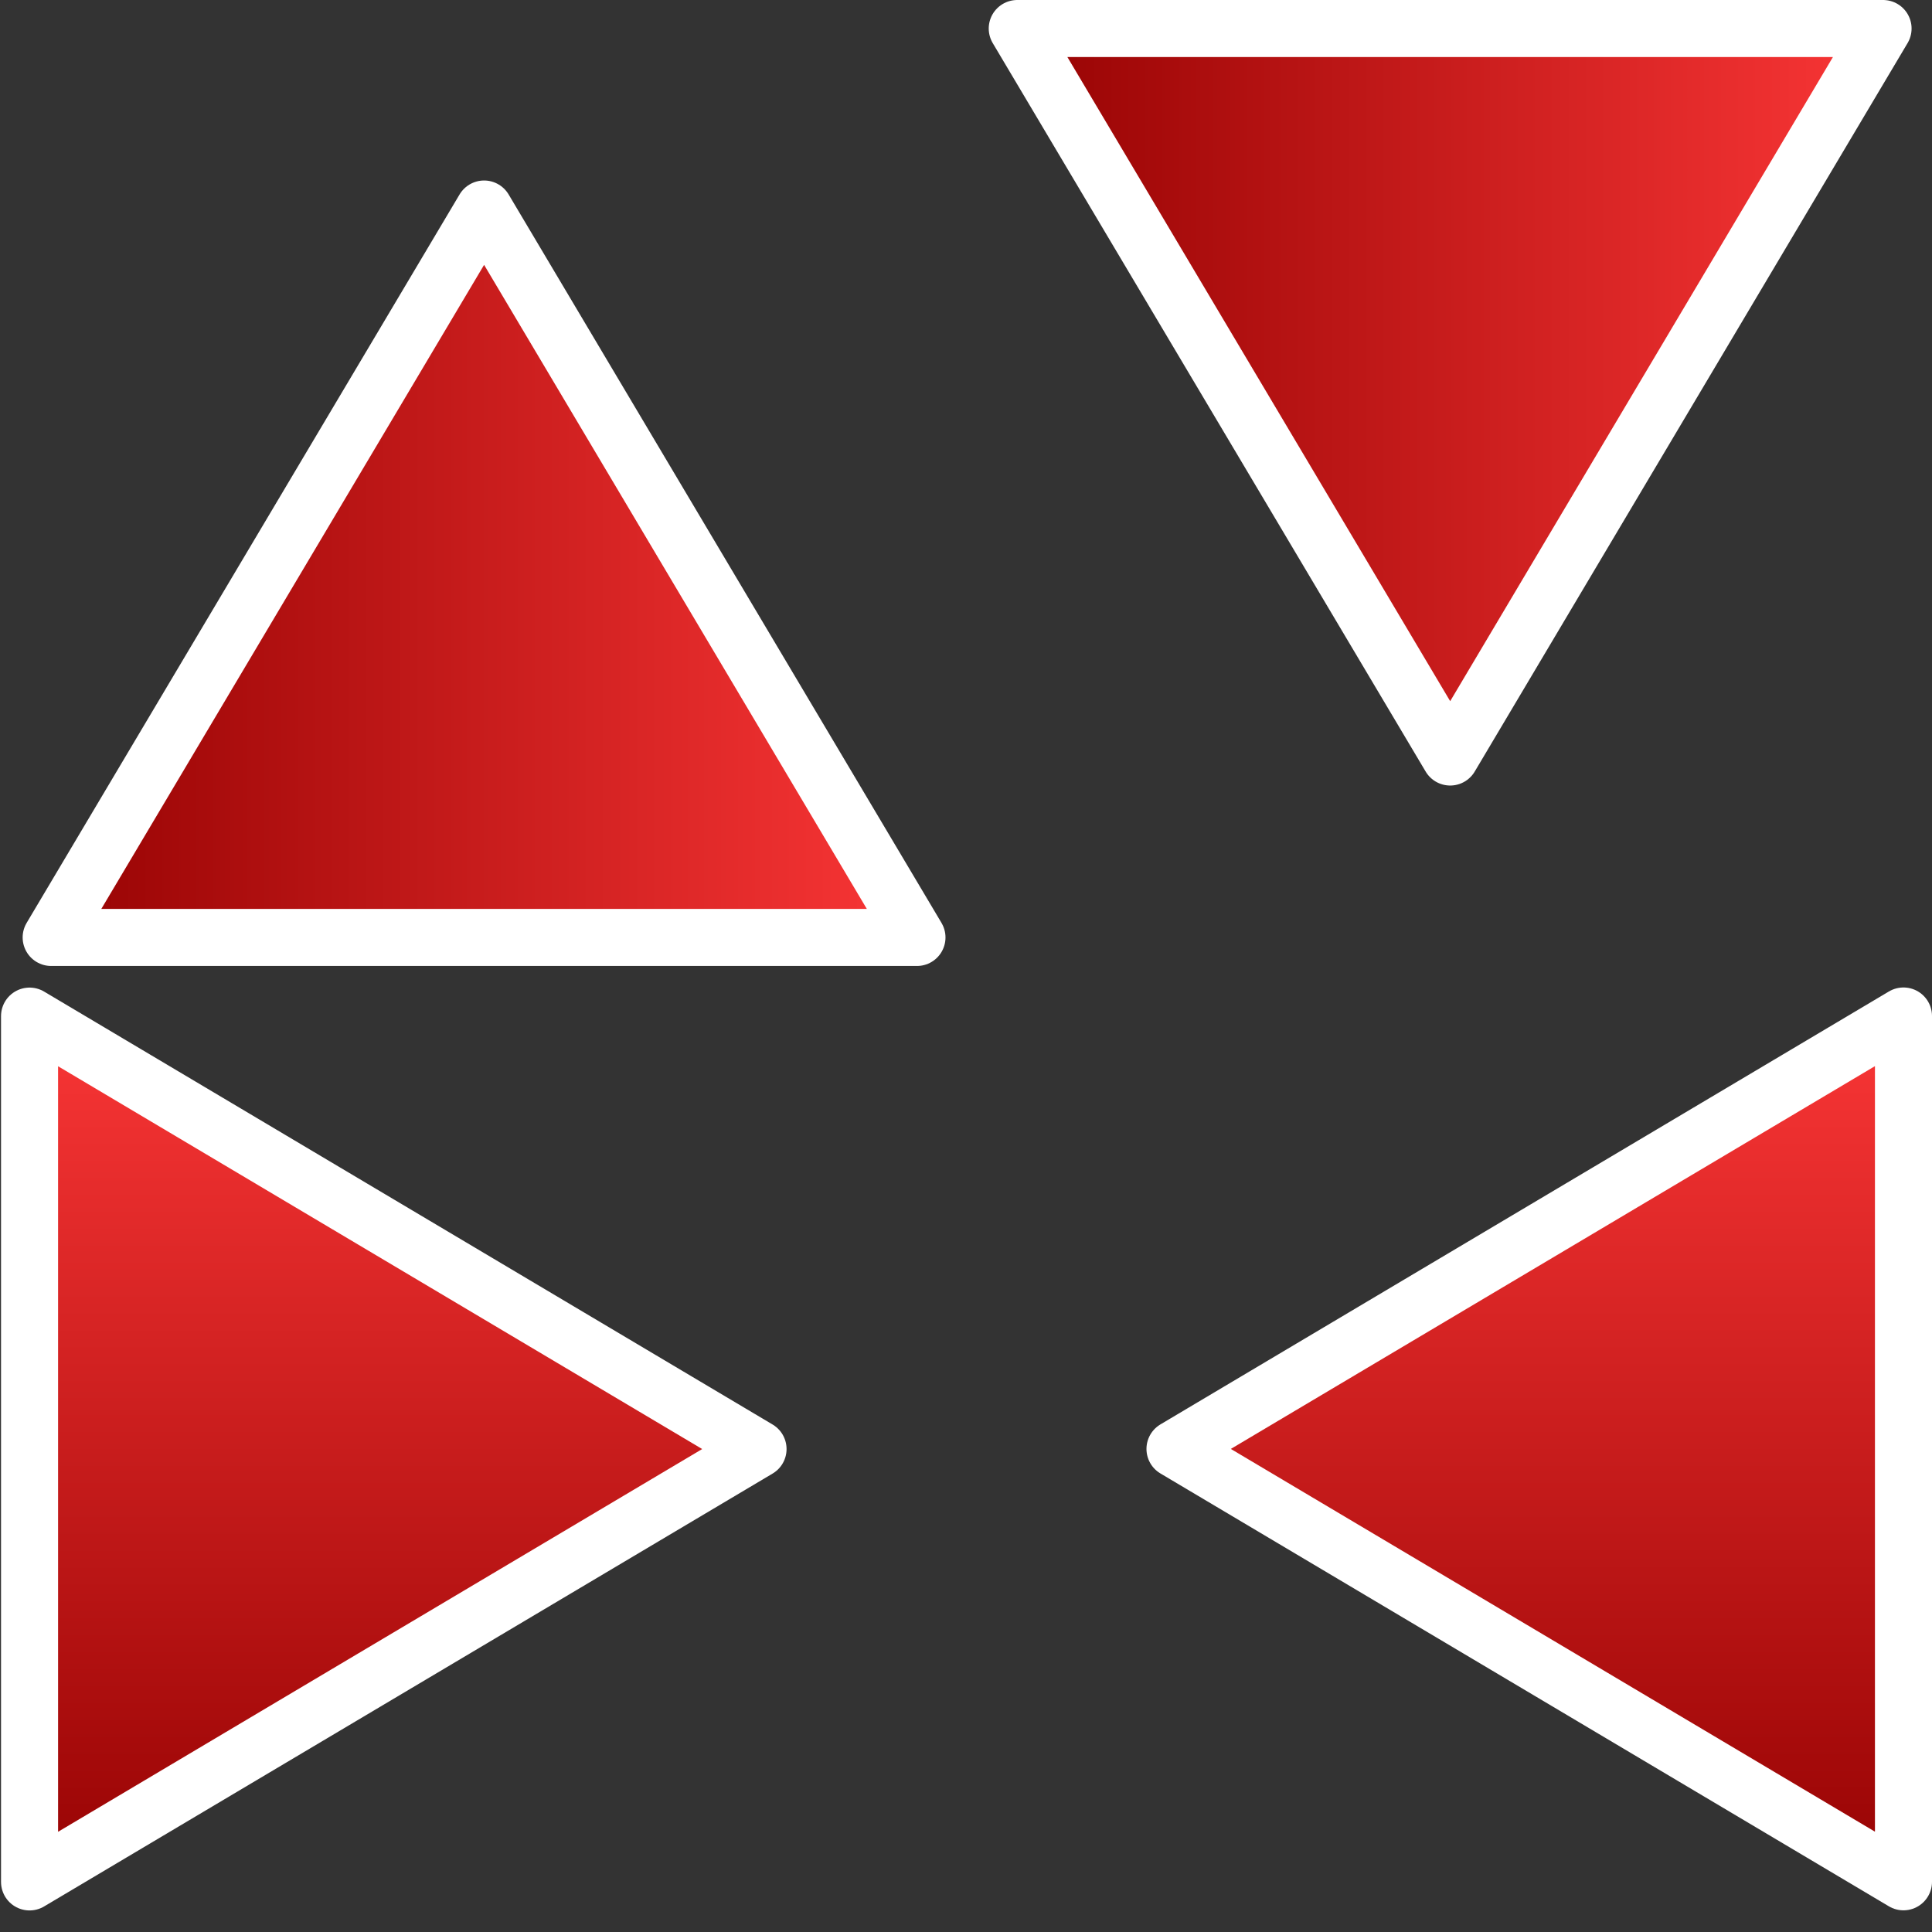 <?xml version="1.0" encoding="UTF-8" standalone="no"?>
<!-- Created with Inkscape (http://www.inkscape.org/) -->

<svg
   width="128"
   height="128"
   viewBox="0 0 33.867 33.867"
   version="1.1"
   id="svg5"
   inkscape:version="1.2.2 (b0a8486541, 2022-12-01)"
   sodipodi:docname="ultraspikes.svg"
   xmlns:inkscape="http://www.inkscape.org/namespaces/inkscape"
   xmlns:sodipodi="http://sodipodi.sourceforge.net/DTD/sodipodi-0.dtd"
   xmlns:xlink="http://www.w3.org/1999/xlink"
   xmlns="http://www.w3.org/2000/svg"
   xmlns:svg="http://www.w3.org/2000/svg">
  <rect x="0" y="0" width="33.867" height="33.867" fill="#333333" stroke="none"/>
  <sodipodi:namedview
     id="namedview7"
     pagecolor="#505050"
     bordercolor="#eeeeee"
     borderopacity="1"
     inkscape:showpageshadow="0"
     inkscape:pageopacity="0"
     inkscape:pagecheckerboard="0"
     inkscape:deskcolor="#505050"
     inkscape:document-units="mm"
     showgrid="false"
     inkscape:zoom="5.6568542"
     inkscape:cx="3.9774757"
     inkscape:cy="61.695067"
     inkscape:window-width="1920"
     inkscape:window-height="1043"
     inkscape:window-x="0"
     inkscape:window-y="0"
     inkscape:window-maximized="1"
     inkscape:current-layer="layer1" />
  <defs
     id="defs2">
    <linearGradient
       inkscape:collect="always"
       id="linearGradient7541">
      <stop
         style="stop-color:#910000;stop-opacity:1;"
         offset="0"
         id="stop7537" />
      <stop
         style="stop-color:#ff3939;stop-opacity:1;"
         offset="1"
         id="stop7539" />
    </linearGradient>
    <linearGradient
       inkscape:collect="always"
       xlink:href="#linearGradient7541"
       id="linearGradient6762"
       x1="0.018"
       y1="9.809"
       x2="16.953"
       y2="9.809"
       gradientUnits="userSpaceOnUse" />
    <linearGradient
       inkscape:collect="always"
       xlink:href="#linearGradient7541"
       id="linearGradient6770"
       x1="0.018"
       y1="9.809"
       x2="16.953"
       y2="9.809"
       gradientUnits="userSpaceOnUse"
       gradientTransform="matrix(1,0,0,-1,16.935,16.933)" />
    <linearGradient
       inkscape:collect="always"
       xlink:href="#linearGradient7541"
       id="linearGradient6778"
       x1="0.018"
       y1="9.809"
       x2="16.953"
       y2="9.809"
       gradientUnits="userSpaceOnUse"
       gradientTransform="matrix(0,-1,-1,0,16.951,33.886)" />
    <linearGradient
       inkscape:collect="always"
       xlink:href="#linearGradient7541"
       id="linearGradient6786"
       x1="0.018"
       y1="9.809"
       x2="16.953"
       y2="9.809"
       gradientUnits="userSpaceOnUse"
       gradientTransform="rotate(-90,25.409,8.476)" />
  </defs>
  <g
     inkscape:label="Layer 1"
     inkscape:groupmode="layer"
     id="layer1">
    <path
       id="rect2240"
       style="fill:url(#linearGradient6762);fill-opacity:1;stroke:#ffffff;stroke-width:1;stroke-linejoin:round;stroke-dasharray:none;stroke-opacity:1;paint-order:normal"
       d="M 8.486,3.664 16.074,16.433 H 0.897 Z"
       sodipodi:nodetypes="cccc" />
    <path
       id="rect2240-0"
       style="fill:url(#linearGradient6770);fill-opacity:1;stroke:#ffffff;stroke-width:1;stroke-linejoin:round;stroke-dasharray:none;stroke-opacity:1;paint-order:normal"
       d="M 25.421,13.27 33.009,0.5 H 17.832 Z"
       sodipodi:nodetypes="cccc" />
    <path
       id="rect2240-0-6"
       style="fill:url(#linearGradient6778);fill-opacity:1;stroke:#ffffff;stroke-width:1;stroke-linejoin:round;stroke-dasharray:none;stroke-opacity:1;paint-order:normal"
       d="M 13.288,25.401 0.518,17.812 v 15.177 z"
       sodipodi:nodetypes="cccc" />
    <path
       id="rect2240-0-6-7"
       style="fill:url(#linearGradient6786);fill-opacity:1;stroke:#ffffff;stroke-width:1;stroke-linejoin:round;stroke-dasharray:none;stroke-opacity:1;paint-order:normal"
       d="m 20.597,25.399 12.77,-7.589 v 15.177 z"
       sodipodi:nodetypes="cccc" />
  </g>
</svg>
